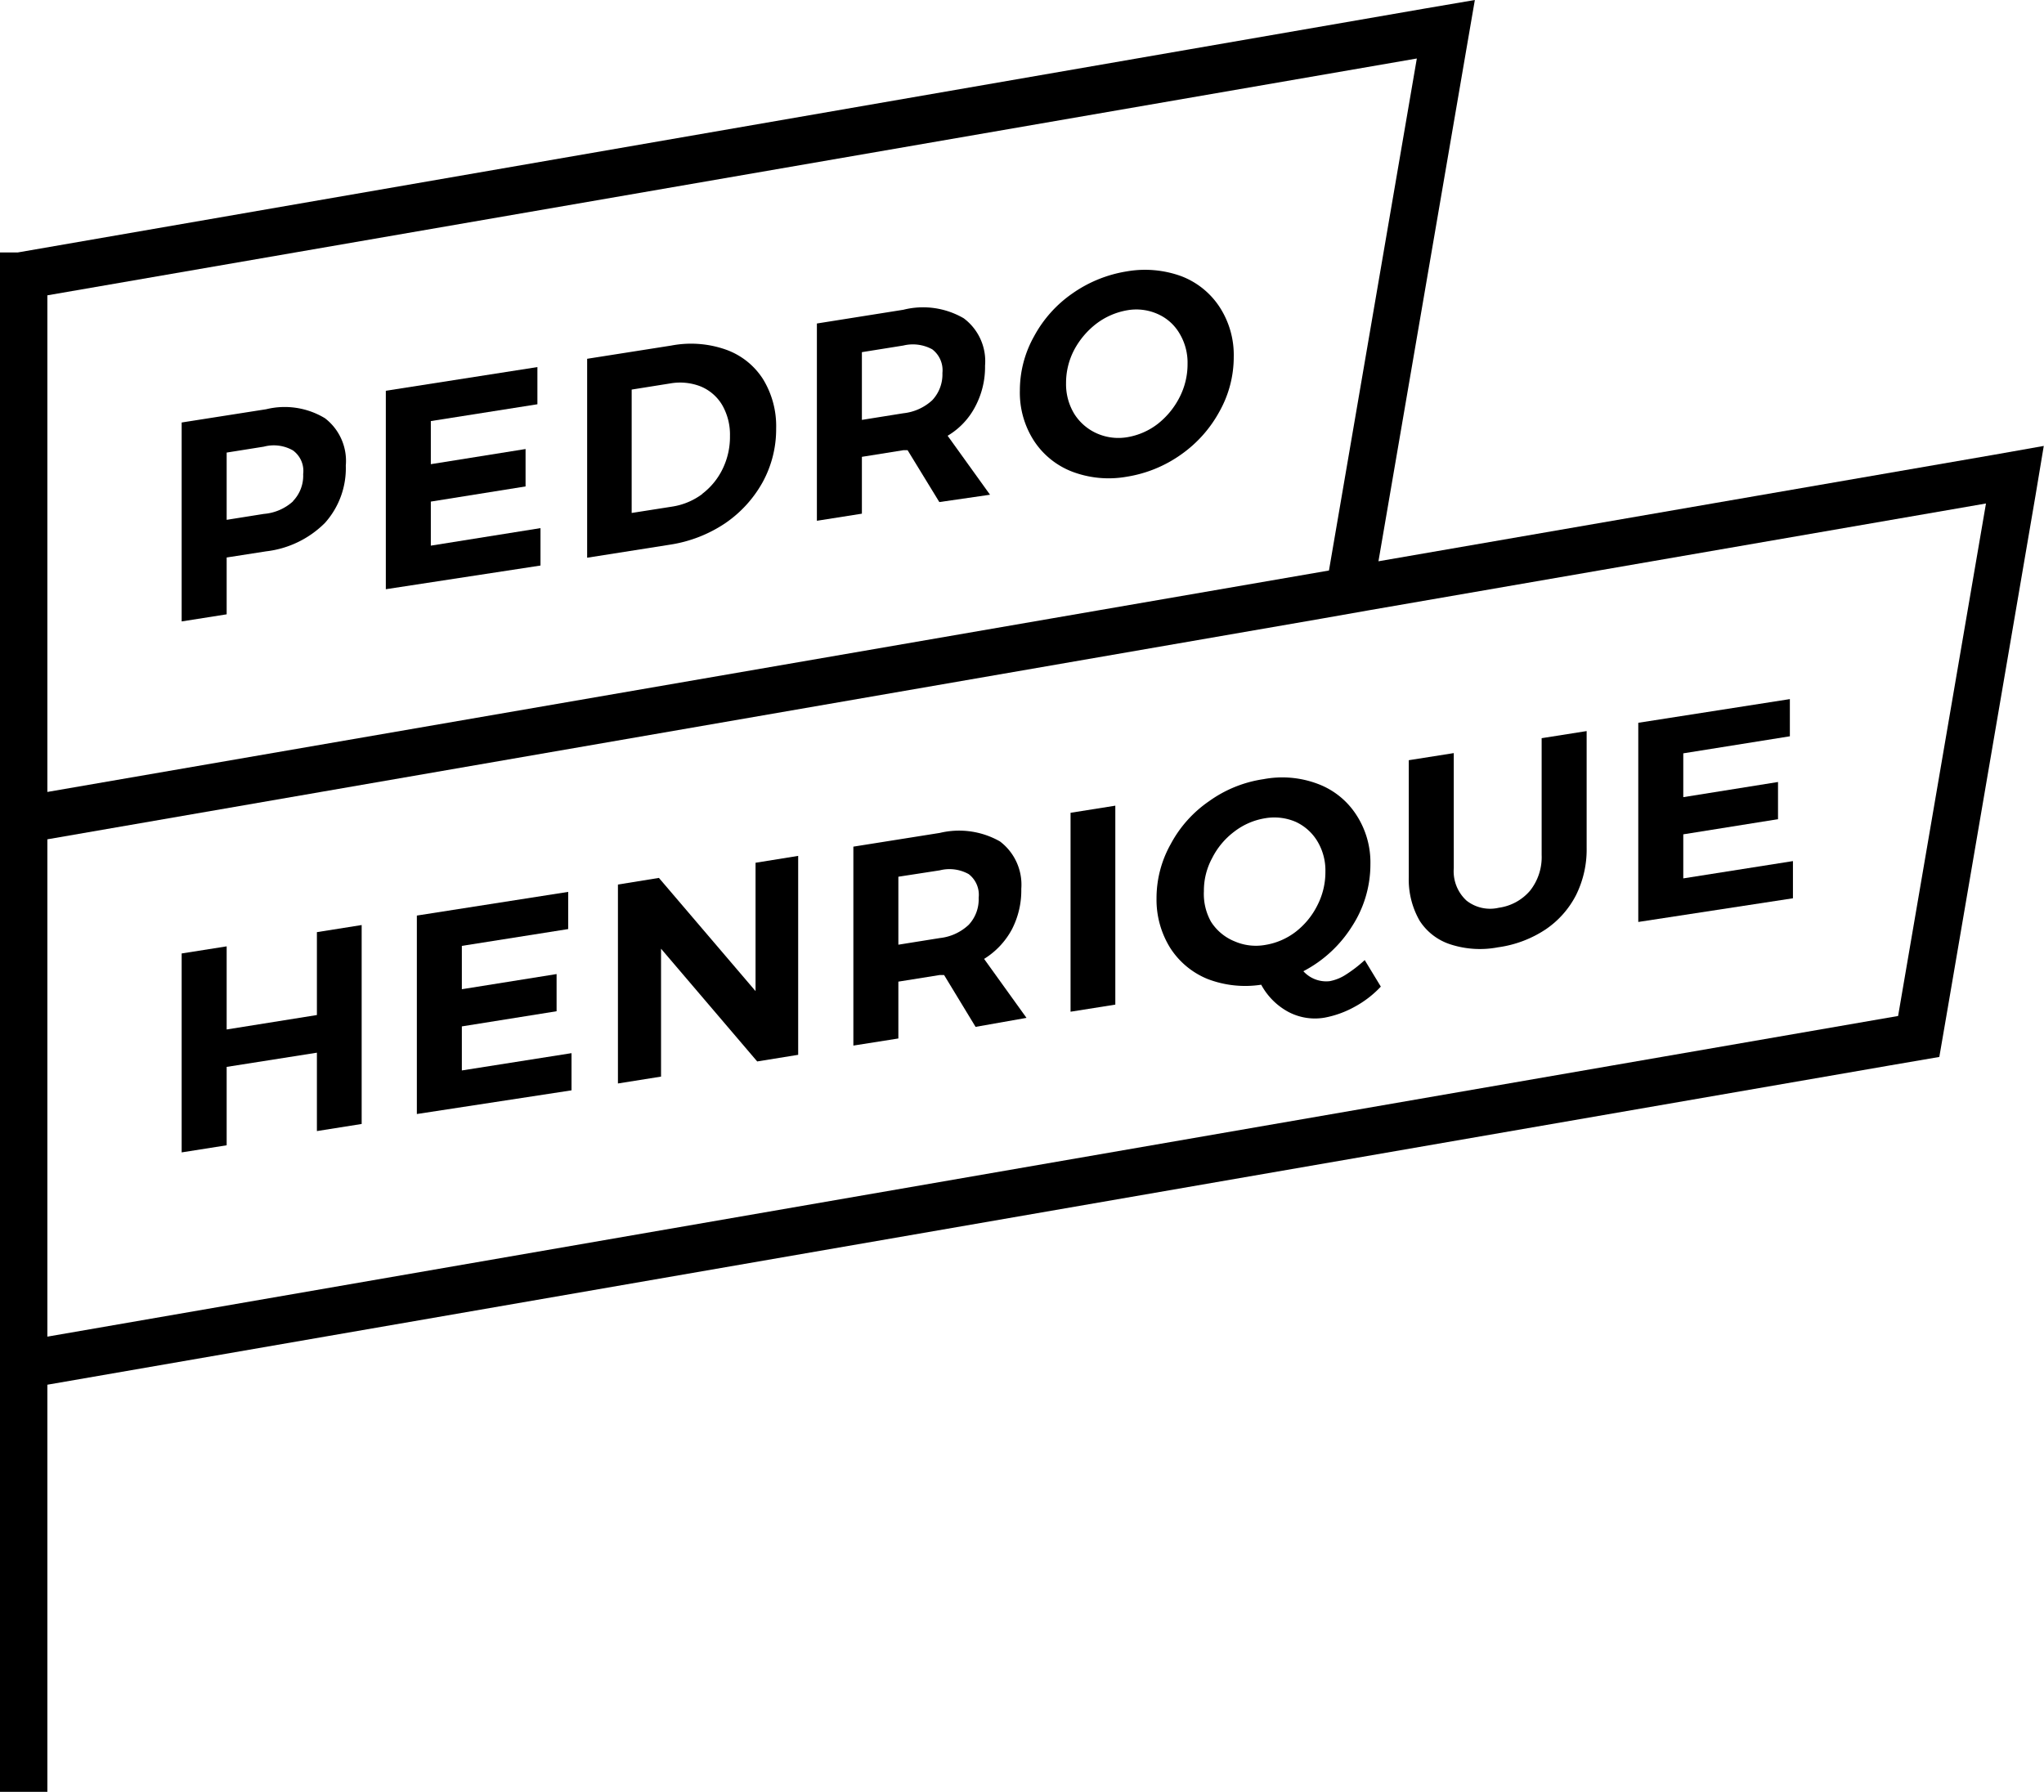<svg id="Layer_1" data-name="Layer 1" xmlns="http://www.w3.org/2000/svg" viewBox="0 0 86.3 75.66"><title>logotipo</title><path d="M719.72,278a2.27,2.27,0,0,1,.88,2,3.46,3.46,0,0,1-.88,2.42,4.19,4.19,0,0,1-2.48,1.2l-1.67.26v2.4l-1.9.3v-8.4l3.57-.56A3.28,3.28,0,0,1,719.72,278Zm-1.35,3.5a1.54,1.54,0,0,0,.43-1.14,1.07,1.07,0,0,0-.43-1,1.63,1.63,0,0,0-1.23-.16l-1.57.25v2.84l1.57-.25A2.08,2.08,0,0,0,718.37,281.51Z" transform="translate(-706 -260.34)"/><path d="M722.29,276.84l6.4-1v1.57l-4.5.71v1.82l4-.64v1.58l-4,.64v1.86l4.63-.74v1.58l-6.53,1Z" transform="translate(-706 -260.34)"/><path d="M736.64,275.1a3.08,3.08,0,0,1,1.57,1.24,3.79,3.79,0,0,1,.56,2.09,4.66,4.66,0,0,1-.57,2.27,5.08,5.08,0,0,1-1.59,1.74,5.73,5.73,0,0,1-2.33.9l-3.49.55v-8.4l3.56-.56A4.43,4.43,0,0,1,736.64,275.1Zm-1,6.1a2.91,2.91,0,0,0,.87-1.06,3.08,3.08,0,0,0,.31-1.39,2.5,2.5,0,0,0-.33-1.31,1.9,1.9,0,0,0-.9-.78,2.39,2.39,0,0,0-1.29-.13l-1.63.26V282l1.72-.27A2.84,2.84,0,0,0,735.65,281.2Z" transform="translate(-706 -260.34)"/><path d="M745.66,281.54l-1.34-2.19-.18,0-1.75.28v2.4l-1.9.3V274l3.65-.58a3.41,3.41,0,0,1,2.55.36,2.26,2.26,0,0,1,.9,2,3.56,3.56,0,0,1-.41,1.72,3.09,3.09,0,0,1-1.17,1.24l1.79,2.49Zm-3.27-3.47,1.75-.28a2.13,2.13,0,0,0,1.22-.55,1.59,1.59,0,0,0,.43-1.15,1.11,1.11,0,0,0-.43-1,1.71,1.71,0,0,0-1.22-.16l-1.75.28Z" transform="translate(-706 -260.34)"/><path d="M755.87,272a3.36,3.36,0,0,1,1.62,1.3,3.71,3.71,0,0,1,.6,2.11,4.7,4.7,0,0,1-.6,2.3,5.33,5.33,0,0,1-1.62,1.82,5.42,5.42,0,0,1-2.3.94,4.35,4.35,0,0,1-2.29-.21,3.37,3.37,0,0,1-1.62-1.3,3.74,3.74,0,0,1-.6-2.12,4.67,4.67,0,0,1,.6-2.3,5.2,5.2,0,0,1,1.62-1.81,5.5,5.5,0,0,1,2.29-.93A4.48,4.48,0,0,1,755.87,272Zm-3.57,2a3.42,3.42,0,0,0-.95,1.12,3,3,0,0,0-.34,1.4,2.41,2.41,0,0,0,.35,1.3,2.16,2.16,0,0,0,.95.82,2.24,2.24,0,0,0,1.29.16,2.88,2.88,0,0,0,1.28-.56,3.36,3.36,0,0,0,.92-1.12,3.05,3.05,0,0,0,.34-1.41,2.39,2.39,0,0,0-.34-1.29,2,2,0,0,0-.92-.82,2.21,2.21,0,0,0-1.28-.16A3,3,0,0,0,752.3,274Z" transform="translate(-706 -260.34)"/><path d="M713.67,300.6l1.9-.3v3.51l3.81-.61v-3.5l1.89-.3v8.4l-1.89.3v-3.31l-3.81.6v3.31l-1.9.3Z" transform="translate(-706 -260.34)"/><path d="M723.6,299l6.39-1v1.57l-4.49.71v1.83l4-.64v1.57l-4,.64v1.86l4.63-.73v1.57l-6.53,1Z" transform="translate(-706 -260.34)"/><path d="M737.9,296.77l1.8-.29v8.4l-1.73.28-4.06-4.76v5.4l-1.82.29v-8.4l1.73-.28,4.08,4.78Z" transform="translate(-706 -260.34)"/><path d="M747.19,303.7l-1.33-2.19-.18,0-1.75.28v2.4l-1.9.3v-8.4l3.65-.58a3.49,3.49,0,0,1,2.54.36,2.29,2.29,0,0,1,.9,2,3.58,3.58,0,0,1-.4,1.72,3.31,3.31,0,0,1-1.17,1.24l1.79,2.49Zm-3.26-3.47,1.75-.28a2.11,2.11,0,0,0,1.22-.56,1.57,1.57,0,0,0,.42-1.14,1.1,1.1,0,0,0-.42-1,1.67,1.67,0,0,0-1.22-.16l-1.75.27Z" transform="translate(-706 -260.34)"/><path d="M751.2,294.66l1.89-.3v8.4l-1.89.3Z" transform="translate(-706 -260.34)"/><path d="M764.3,302a4.34,4.34,0,0,1-1.12.86,4.21,4.21,0,0,1-1.25.45,2.4,2.4,0,0,1-1.53-.24,2.83,2.83,0,0,1-1.15-1.15,4.44,4.44,0,0,1-2.26-.24,3.39,3.39,0,0,1-1.58-1.31,3.85,3.85,0,0,1-.58-2.1,4.66,4.66,0,0,1,.6-2.29,5.11,5.11,0,0,1,1.62-1.81,5.24,5.24,0,0,1,2.3-.93,4.25,4.25,0,0,1,2.29.2,3.31,3.31,0,0,1,1.62,1.3,3.67,3.67,0,0,1,.6,2.1,4.8,4.8,0,0,1-.78,2.62,5.33,5.33,0,0,1-2.05,1.89,1.3,1.3,0,0,0,1.11.42,1.89,1.89,0,0,0,.69-.28,5.62,5.62,0,0,0,.79-.61Zm-7.17-2.74a2.12,2.12,0,0,0,1,.83,2.25,2.25,0,0,0,1.29.15,2.86,2.86,0,0,0,1.28-.55,3.24,3.24,0,0,0,.92-1.12,3.06,3.06,0,0,0,.34-1.42,2.39,2.39,0,0,0-.34-1.29,2.09,2.09,0,0,0-.92-.82,2.29,2.29,0,0,0-1.28-.15,2.89,2.89,0,0,0-1.3.56,3.19,3.19,0,0,0-.94,1.12,2.88,2.88,0,0,0-.35,1.4A2.4,2.4,0,0,0,757.13,299.26Z" transform="translate(-706 -260.34)"/><path d="M767.92,298.37a1.61,1.61,0,0,0,1.36.3,2.11,2.11,0,0,0,1.32-.72,2.28,2.28,0,0,0,.49-1.51v-4.93l1.9-.3v4.93a4.32,4.32,0,0,1-.45,2,3.9,3.9,0,0,1-1.29,1.45,4.81,4.81,0,0,1-2,.75,4.05,4.05,0,0,1-2-.12,2.43,2.43,0,0,1-1.31-1,3.49,3.49,0,0,1-.46-1.84v-4.94l1.9-.3V297A1.68,1.68,0,0,0,767.92,298.37Z" transform="translate(-706 -260.34)"/><path d="M775.17,290.86l6.4-1v1.57l-4.5.72V294l4-.64v1.57l-4,.64v1.86l4.63-.73v1.57l-6.53,1Z" transform="translate(-706 -260.34)"/><path d="M790.2,279.54l-26,4.5,3.71-21.61.36-2.09-2.11.36L706.75,271H706v65h2V318.81l77.78-13.48,2.1-.36.36-2.09,3.7-21.61h0l.35-2.1ZM708,272.81l57.82-10-3.71,21.62L708,293.78Zm78.14,30.43L708,316.78v-21l53.75-9.31,2.1-.37,26-4.5Z" transform="translate(-706 -260.34)"/></svg>
